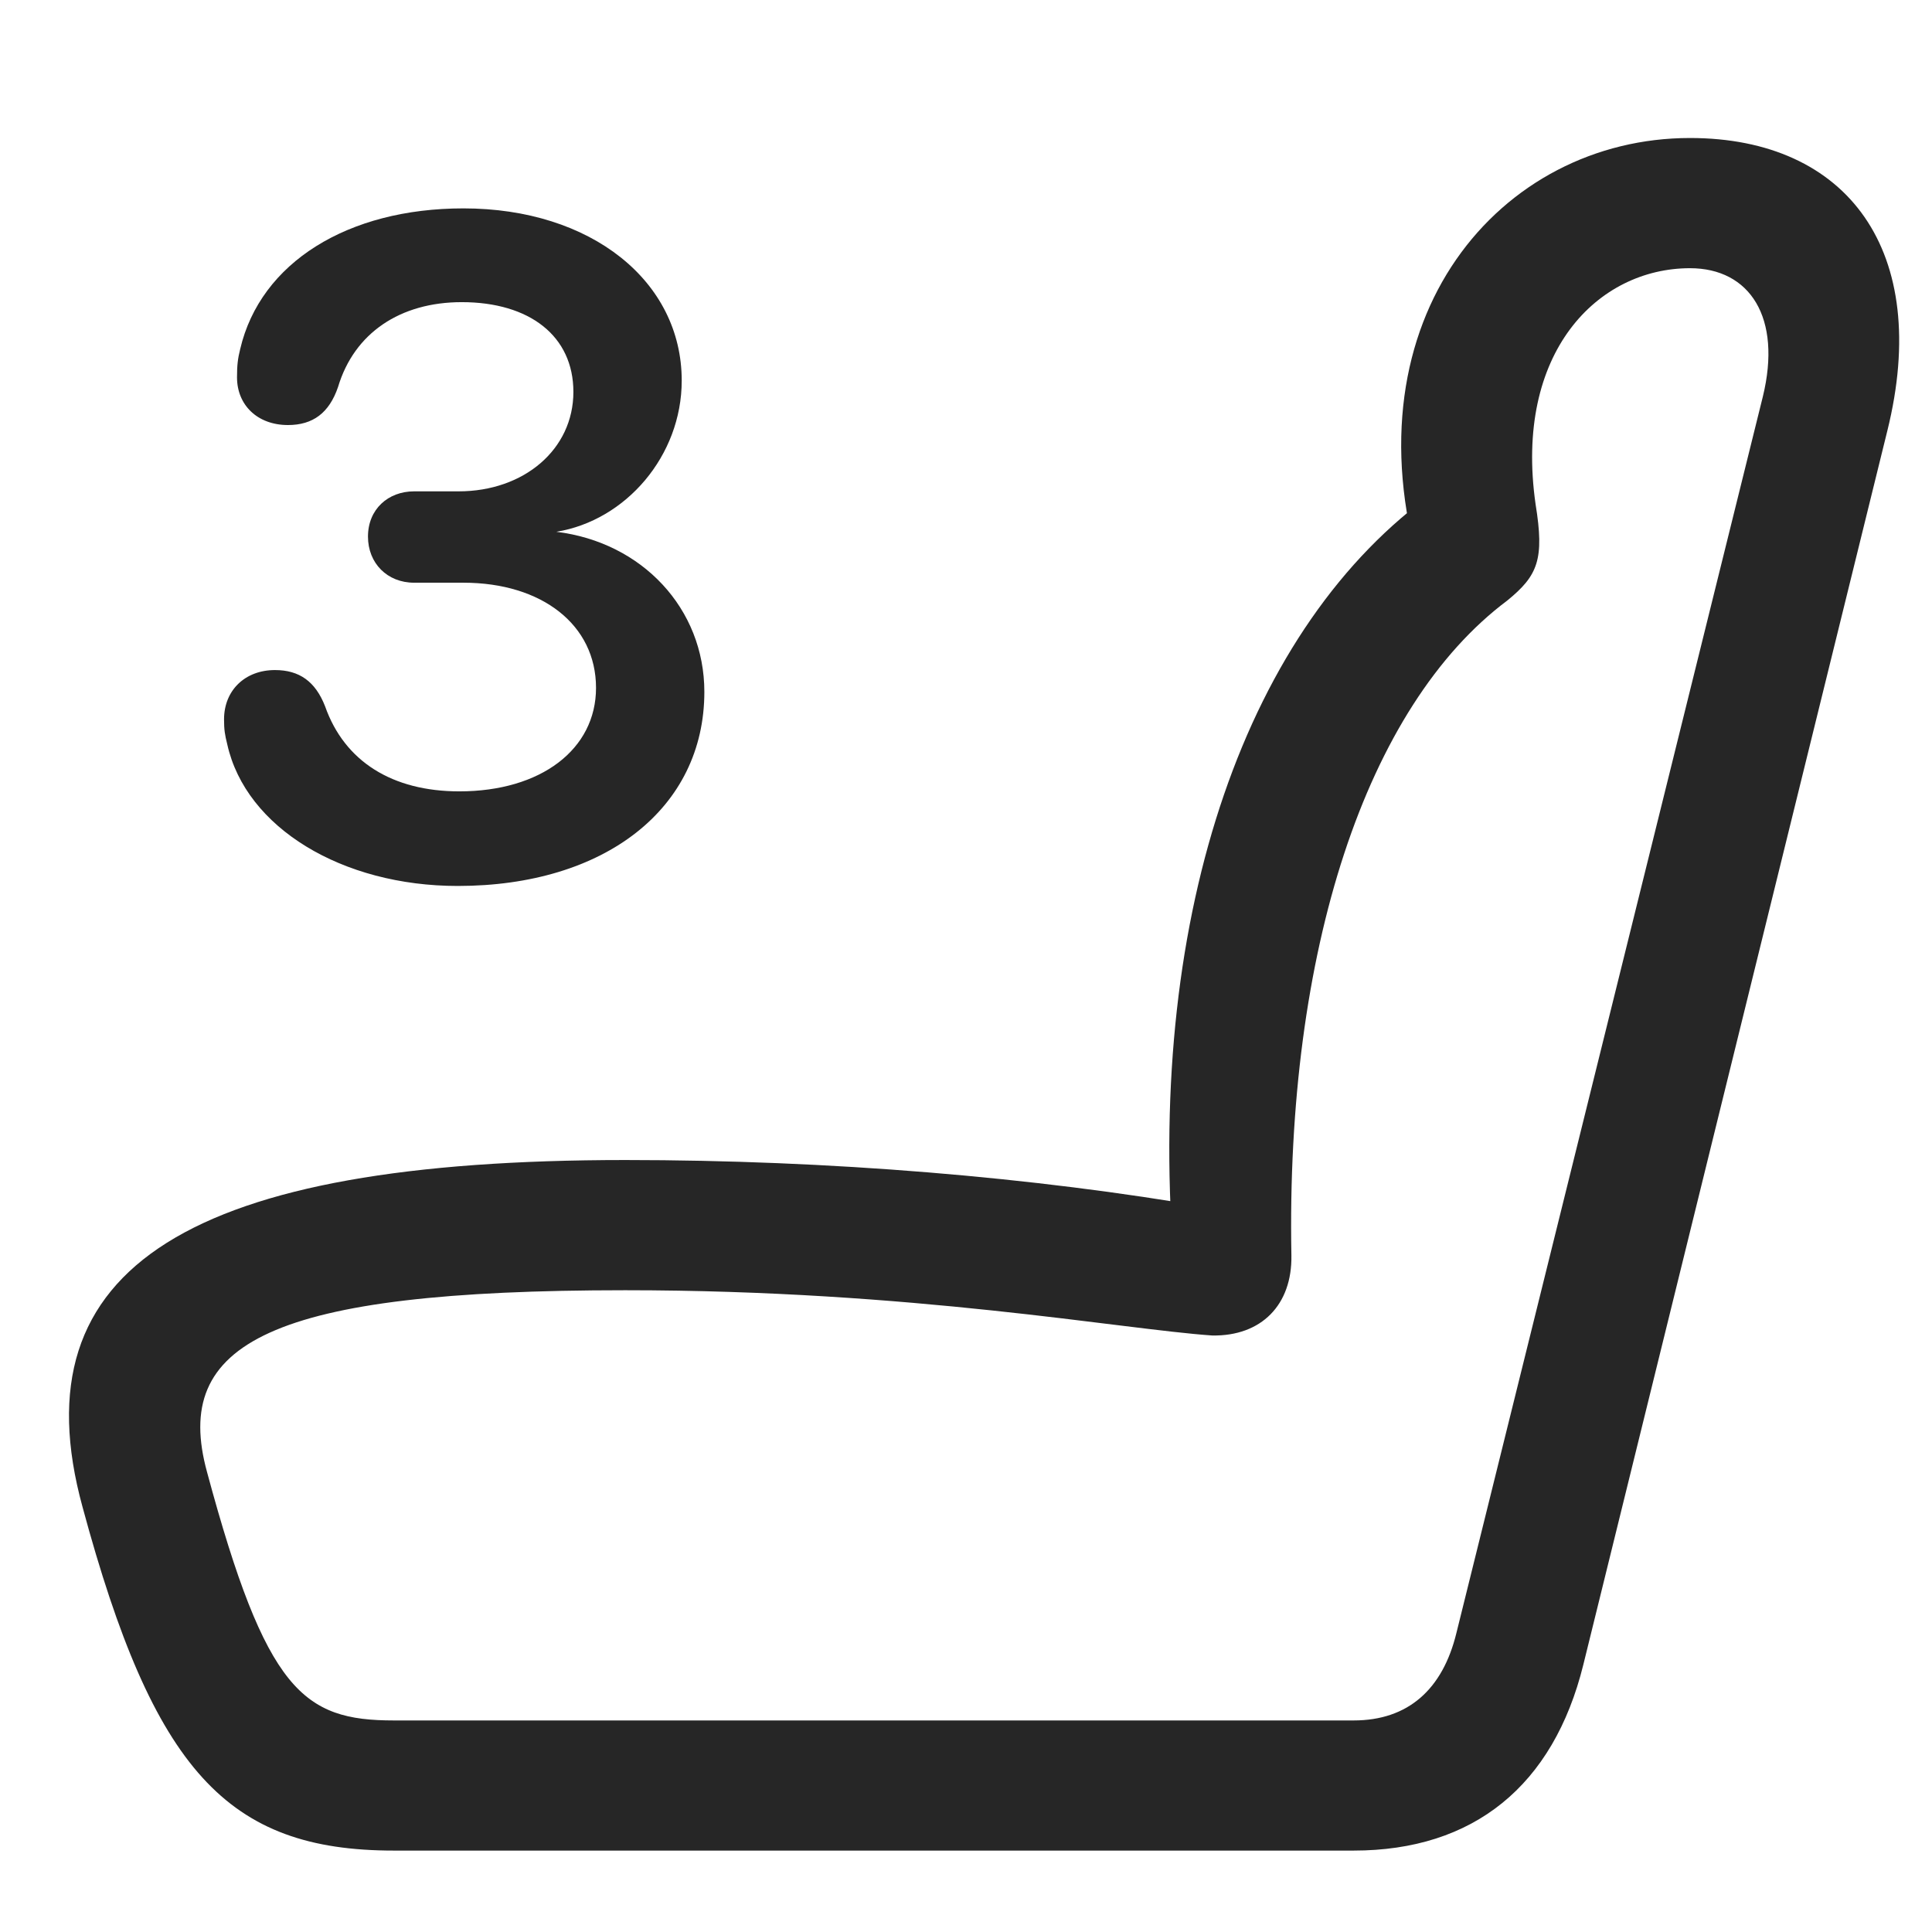 <svg width="28" height="28" viewBox="0 0 28 28" fill="none" xmlns="http://www.w3.org/2000/svg">
<path d="M1.196 21.84C2.228 25.66 3.294 26.82 5.708 26.82H19.618C21.353 26.82 22.513 25.883 22.947 24.125L27.353 6.242C27.997 3.641 26.779 2 24.493 2C21.739 2 19.513 4.613 20.579 8.258L20.802 7.121C18.072 9.055 16.63 13.215 17.005 18.195L17.544 17.504C14.989 17.059 12.013 16.812 9.06 16.812C2.79 16.812 0.236 18.336 1.196 21.84ZM3.001 21.336C2.486 19.461 3.915 18.699 9.06 18.699C13.232 18.699 16.232 19.262 17.568 19.355C18.282 19.367 18.728 18.91 18.716 18.195C18.634 13.789 19.794 10.238 21.845 8.703C22.29 8.34 22.384 8.105 22.255 7.309C21.939 5.105 23.157 3.887 24.493 3.887C25.36 3.887 25.829 4.602 25.548 5.75L21.107 23.668C20.907 24.488 20.404 24.934 19.618 24.934H5.708C4.396 24.934 3.857 24.512 3.001 21.336Z" fill="black" fill-opacity="0.85"/>
<path d="M6.634 12.84C8.767 12.84 10.208 11.715 10.208 10.027C10.208 8.82 9.306 7.859 8.063 7.707C9.071 7.543 9.88 6.605 9.88 5.516C9.88 4.074 8.567 3.02 6.716 3.02C5.04 3.02 3.774 3.805 3.481 5.059C3.446 5.199 3.435 5.293 3.435 5.469C3.435 5.867 3.728 6.16 4.173 6.16C4.536 6.16 4.771 5.984 4.899 5.609C5.134 4.824 5.802 4.379 6.692 4.379C7.677 4.379 8.31 4.871 8.31 5.68C8.31 6.512 7.595 7.121 6.646 7.121H6.001C5.626 7.121 5.333 7.379 5.333 7.777C5.333 8.164 5.614 8.445 6.001 8.445H6.716C7.853 8.445 8.638 9.055 8.638 9.969C8.638 10.859 7.841 11.469 6.657 11.469C5.685 11.469 4.993 11.035 4.712 10.238C4.571 9.875 4.337 9.711 3.985 9.711C3.552 9.711 3.247 10.004 3.247 10.426C3.247 10.578 3.259 10.648 3.294 10.789C3.563 11.996 4.958 12.84 6.634 12.84Z" fill="black" fill-opacity="0.85"/>
</svg>
